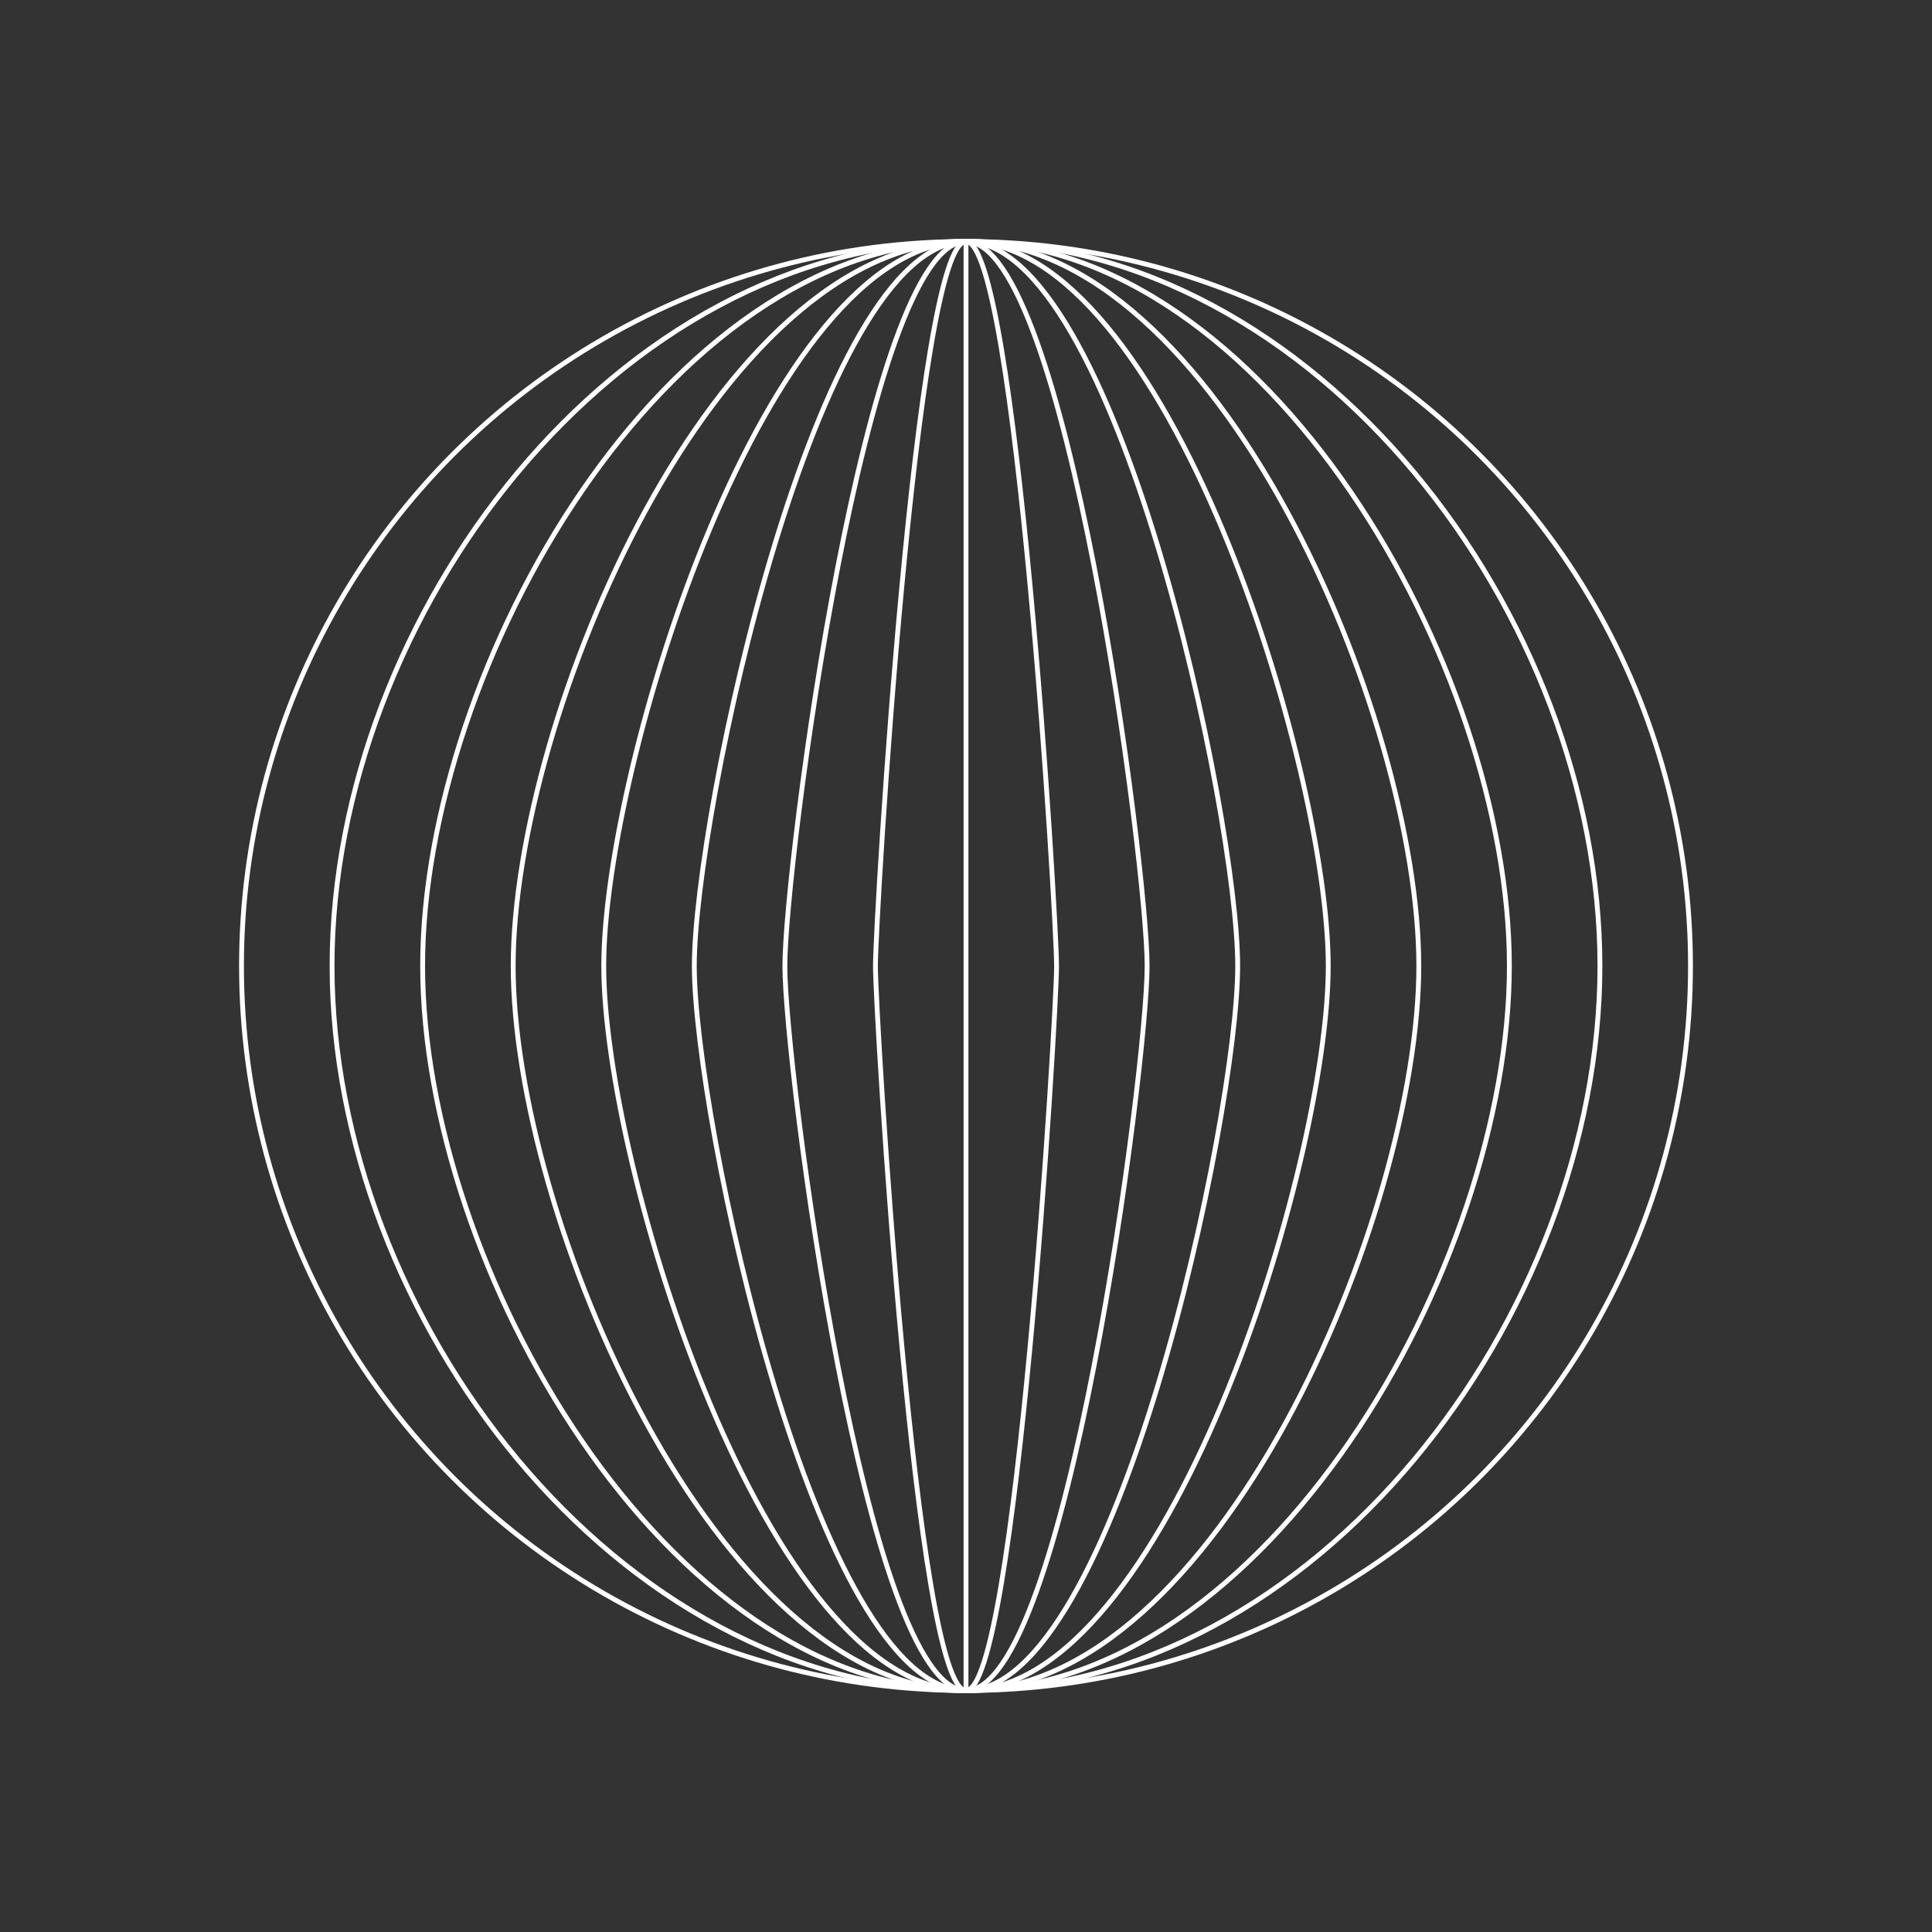 <svg id="Circular_element" data-name="Circular element" xmlns="http://www.w3.org/2000/svg" viewBox="0 0 2000 2000"><rect x="0" y="0" width="2000" height="2000" fill="#333333" stroke="none"/><defs><style>.cls-1{fill:none;stroke:#fff;stroke-miterlimit:10;stroke-width:5px;}</style></defs><path class="cls-1" d="M1000,1750c-362.44,0-656.25-387.56-656.25-750S637.56,250,1000,250"/><path class="cls-1" d="M1000,1750c-310.66,0-562.5-439.34-562.5-750S689.34,250,1000,250"/><path class="cls-1" d="M1000,1750c-258.88,0-468.75-491.12-468.75-750S741.12,250,1000,250"/><path class="cls-1" d="M1000,1750c-207.11,0-375-542.89-375-750s167.89-750,375-750"/><path class="cls-1" d="M1000,1750c-155.33,0-281.25-594.67-281.25-750S844.67,250,1000,250"/><path class="cls-1" d="M1000,1750c-103.55,0-187.5-646.45-187.5-750s84-750,187.5-750"/><path class="cls-1" d="M1000,1750c-51.78,0-93.75-698.22-93.75-750s42-750,93.75-750"/><polyline class="cls-1" points="1000 1750 1000 1000 1000 250"/><path class="cls-1" d="M1000,1750c51.78,0,93.75-698.22,93.75-750s-42-750-93.75-750"/><path class="cls-1" d="M1000,1750c103.55,0,187.5-646.45,187.5-750s-84-750-187.5-750"/><path class="cls-1" d="M1000,1750c155.33,0,281.25-594.67,281.25-750S1155.33,250,1000,250"/><path class="cls-1" d="M1000,1750c207.11,0,375-542.89,375-750s-167.89-750-375-750"/><path class="cls-1" d="M1000,1750c258.88,0,468.75-491.12,468.75-750S1258.88,250,1000,250"/><path class="cls-1" d="M1000,1750c310.66,0,562.5-439.34,562.5-750S1310.66,250,1000,250"/><path class="cls-1" d="M1000,1750c362.44,0,656.25-387.56,656.25-750S1362.44,250,1000,250"/><circle class="cls-1" cx="1000" cy="1000" r="750"/></svg>